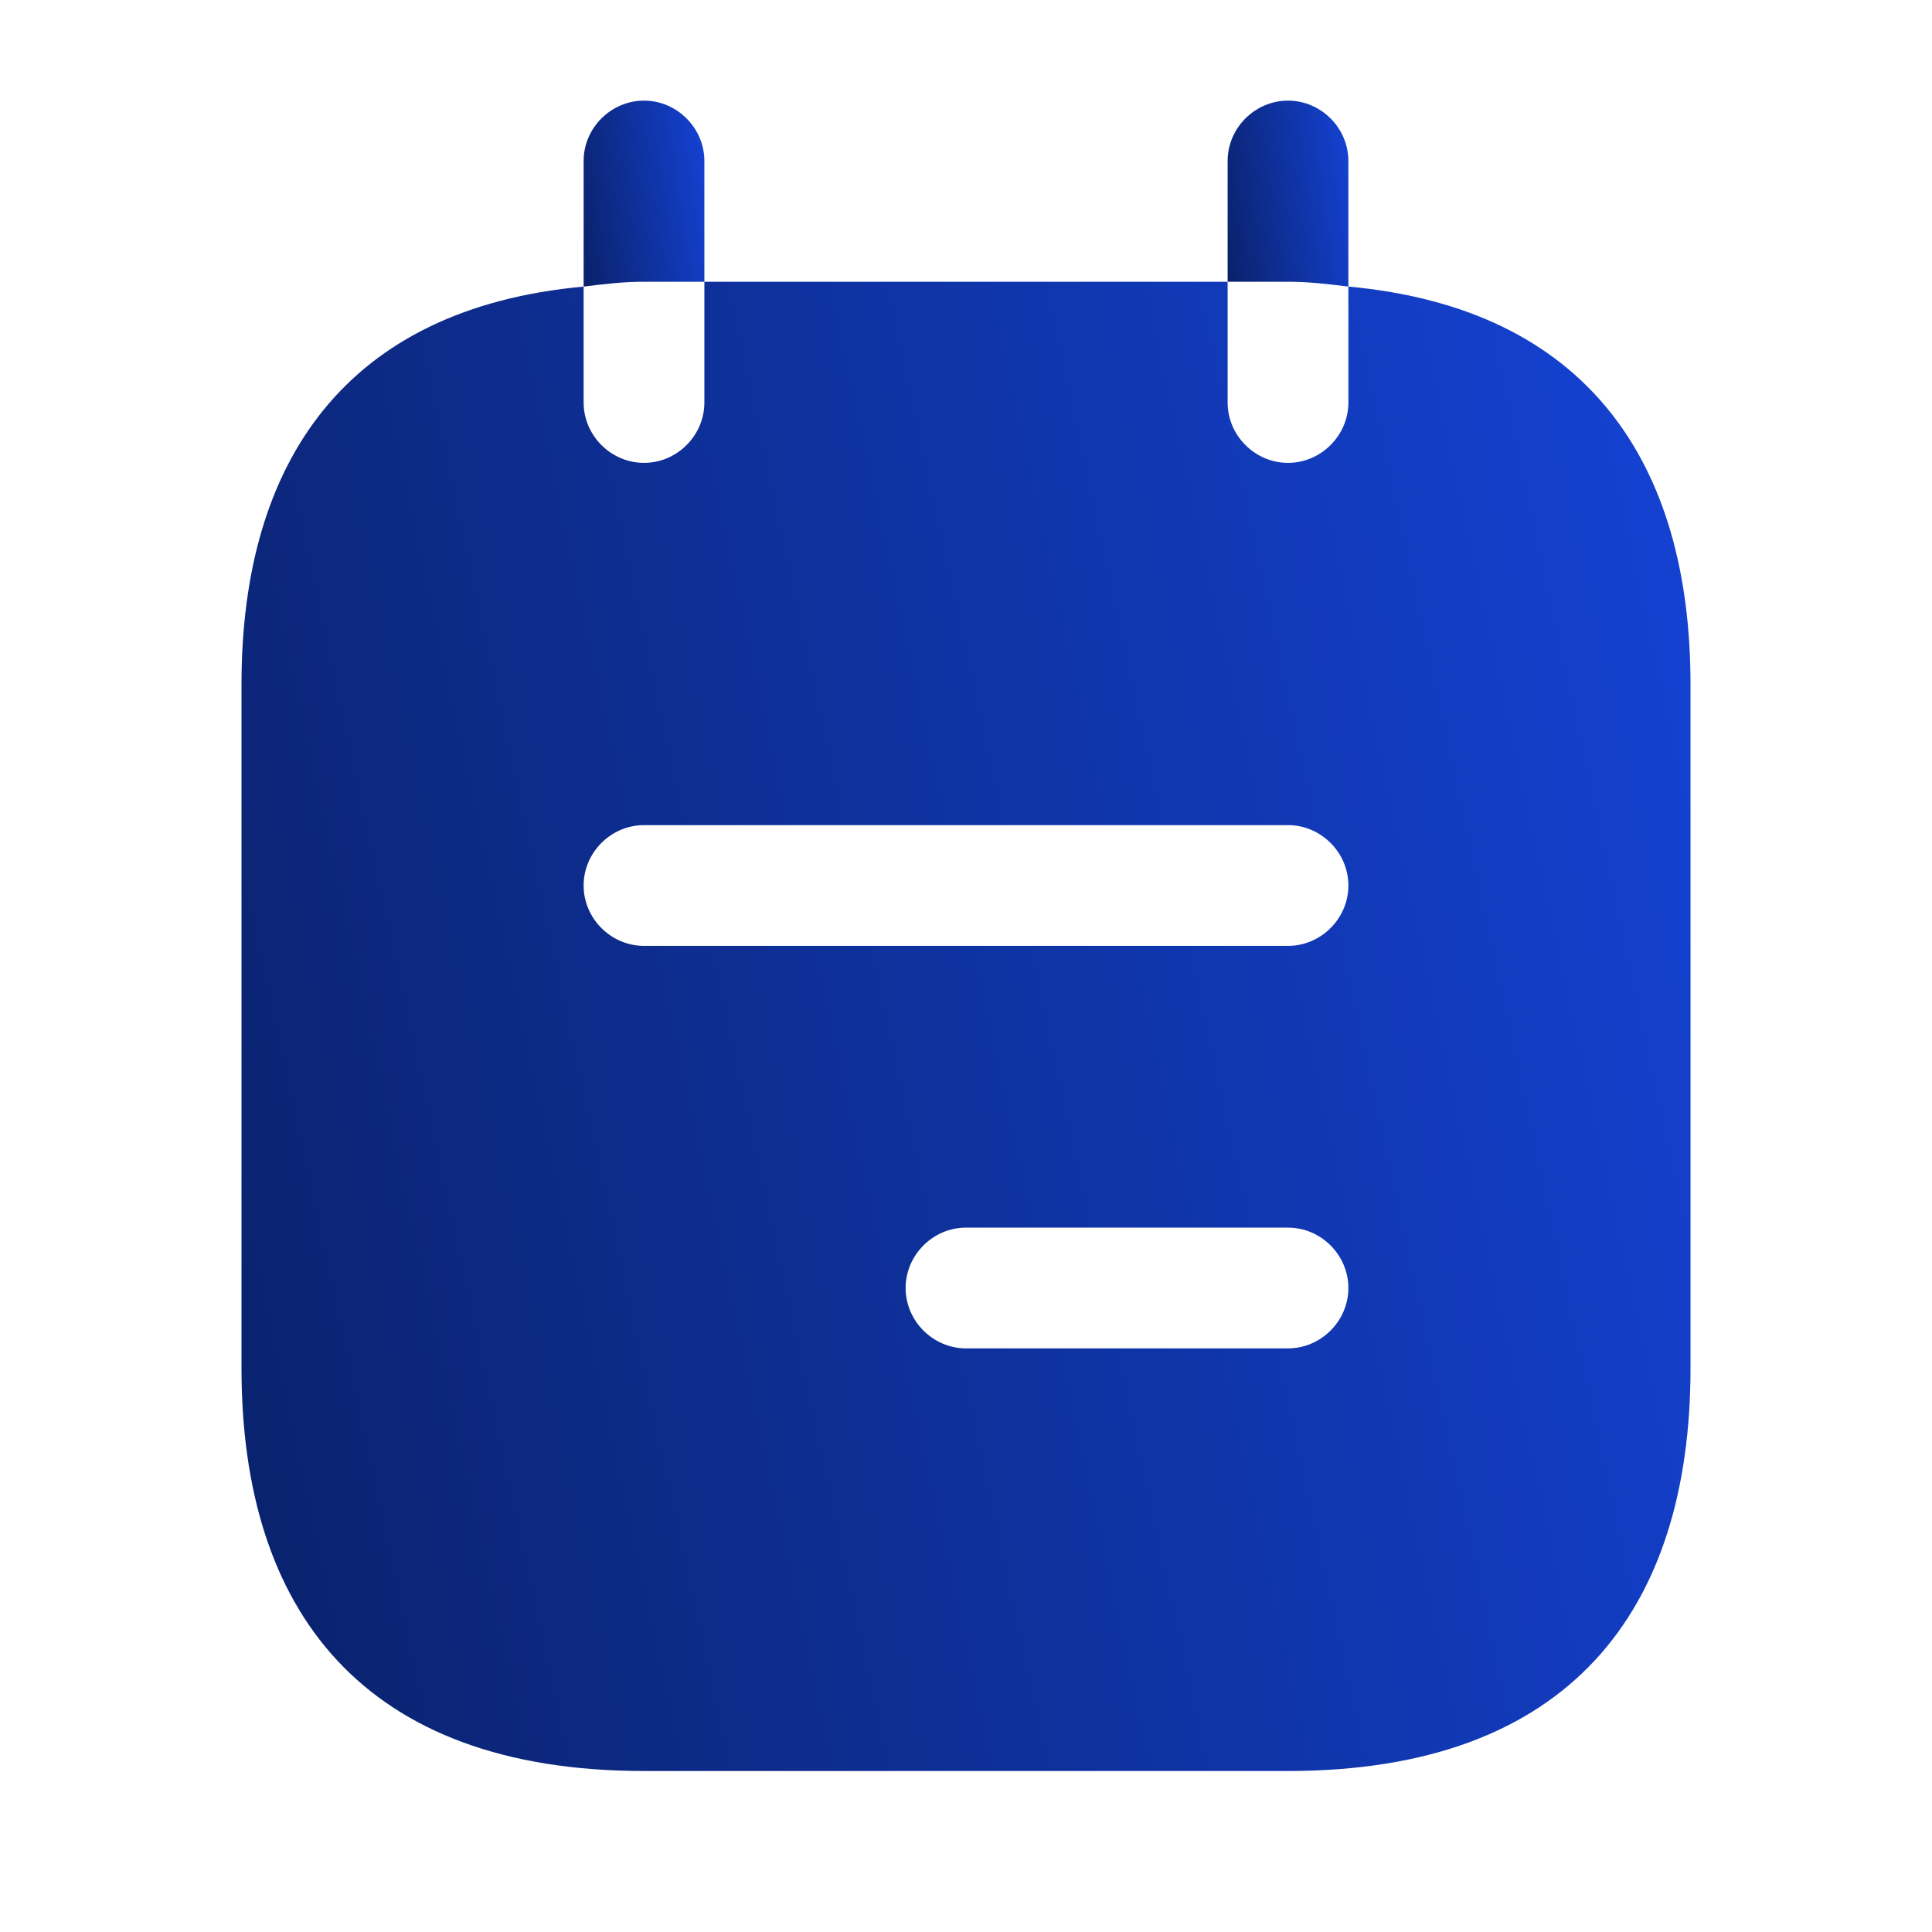 <svg width="24" height="24" viewBox="0 0 24 24" fill="none" xmlns="http://www.w3.org/2000/svg">
<path d="M15.25 3.5V2C15.25 1.59 15.59 1.25 16 1.25C16.41 1.25 16.75 1.59 16.75 2V3.56C16.5 3.53 16.27 3.5 16 3.5H15.25Z" fill="url(#paint0_linear_4231_34898)"/>
<path d="M7.25 3.56V2C7.25 1.59 7.59 1.25 8 1.25C8.41 1.25 8.75 1.59 8.75 2V3.5H8C7.73 3.5 7.5 3.53 7.25 3.56Z" fill="url(#paint1_linear_4231_34898)"/>
<path d="M7.25 3.56V5C7.25 5.41 7.59 5.75 8 5.75C8.41 5.75 8.75 5.41 8.75 5V3.5H15.25V5C15.25 5.41 15.59 5.75 16 5.75C16.41 5.75 16.75 5.41 16.75 5V3.56C19.7 3.83 21 5.73 21 8.5V17C21 20 19.5 22 16 22H8C4.5 22 3 20 3 17V8.5C3 5.73 4.3 3.83 7.25 3.56ZM12 16.75H16C16.41 16.75 16.75 16.41 16.75 16C16.75 15.59 16.41 15.25 16 15.25H12C11.59 15.25 11.25 15.59 11.25 16C11.25 16.41 11.59 16.75 12 16.75ZM8 11.75H16C16.41 11.75 16.75 11.41 16.75 11C16.75 10.59 16.41 10.25 16 10.25H8C7.59 10.25 7.25 10.59 7.25 11C7.25 11.41 7.59 11.75 8 11.75Z" fill="url(#paint2_linear_4231_34898)"/>
<defs>
<linearGradient id="paint0_linear_4231_34898" x1="16.75" y1="1.506" x2="15.027" y2="1.755" gradientUnits="userSpaceOnUse">
<stop stop-color="#1442D3"/>
<stop offset="1" stop-color="#0A226D"/>
</linearGradient>
<linearGradient id="paint1_linear_4231_34898" x1="8.75" y1="1.506" x2="7.028" y2="1.755" gradientUnits="userSpaceOnUse">
<stop stop-color="#1442D3"/>
<stop offset="1" stop-color="#0A226D"/>
</linearGradient>
<linearGradient id="paint2_linear_4231_34898" x1="21" y1="5.55" x2="0.843" y2="9.911" gradientUnits="userSpaceOnUse">
<stop stop-color="#1442D3"/>
<stop offset="1" stop-color="#0A226D"/>
</linearGradient>
</defs>
</svg>
